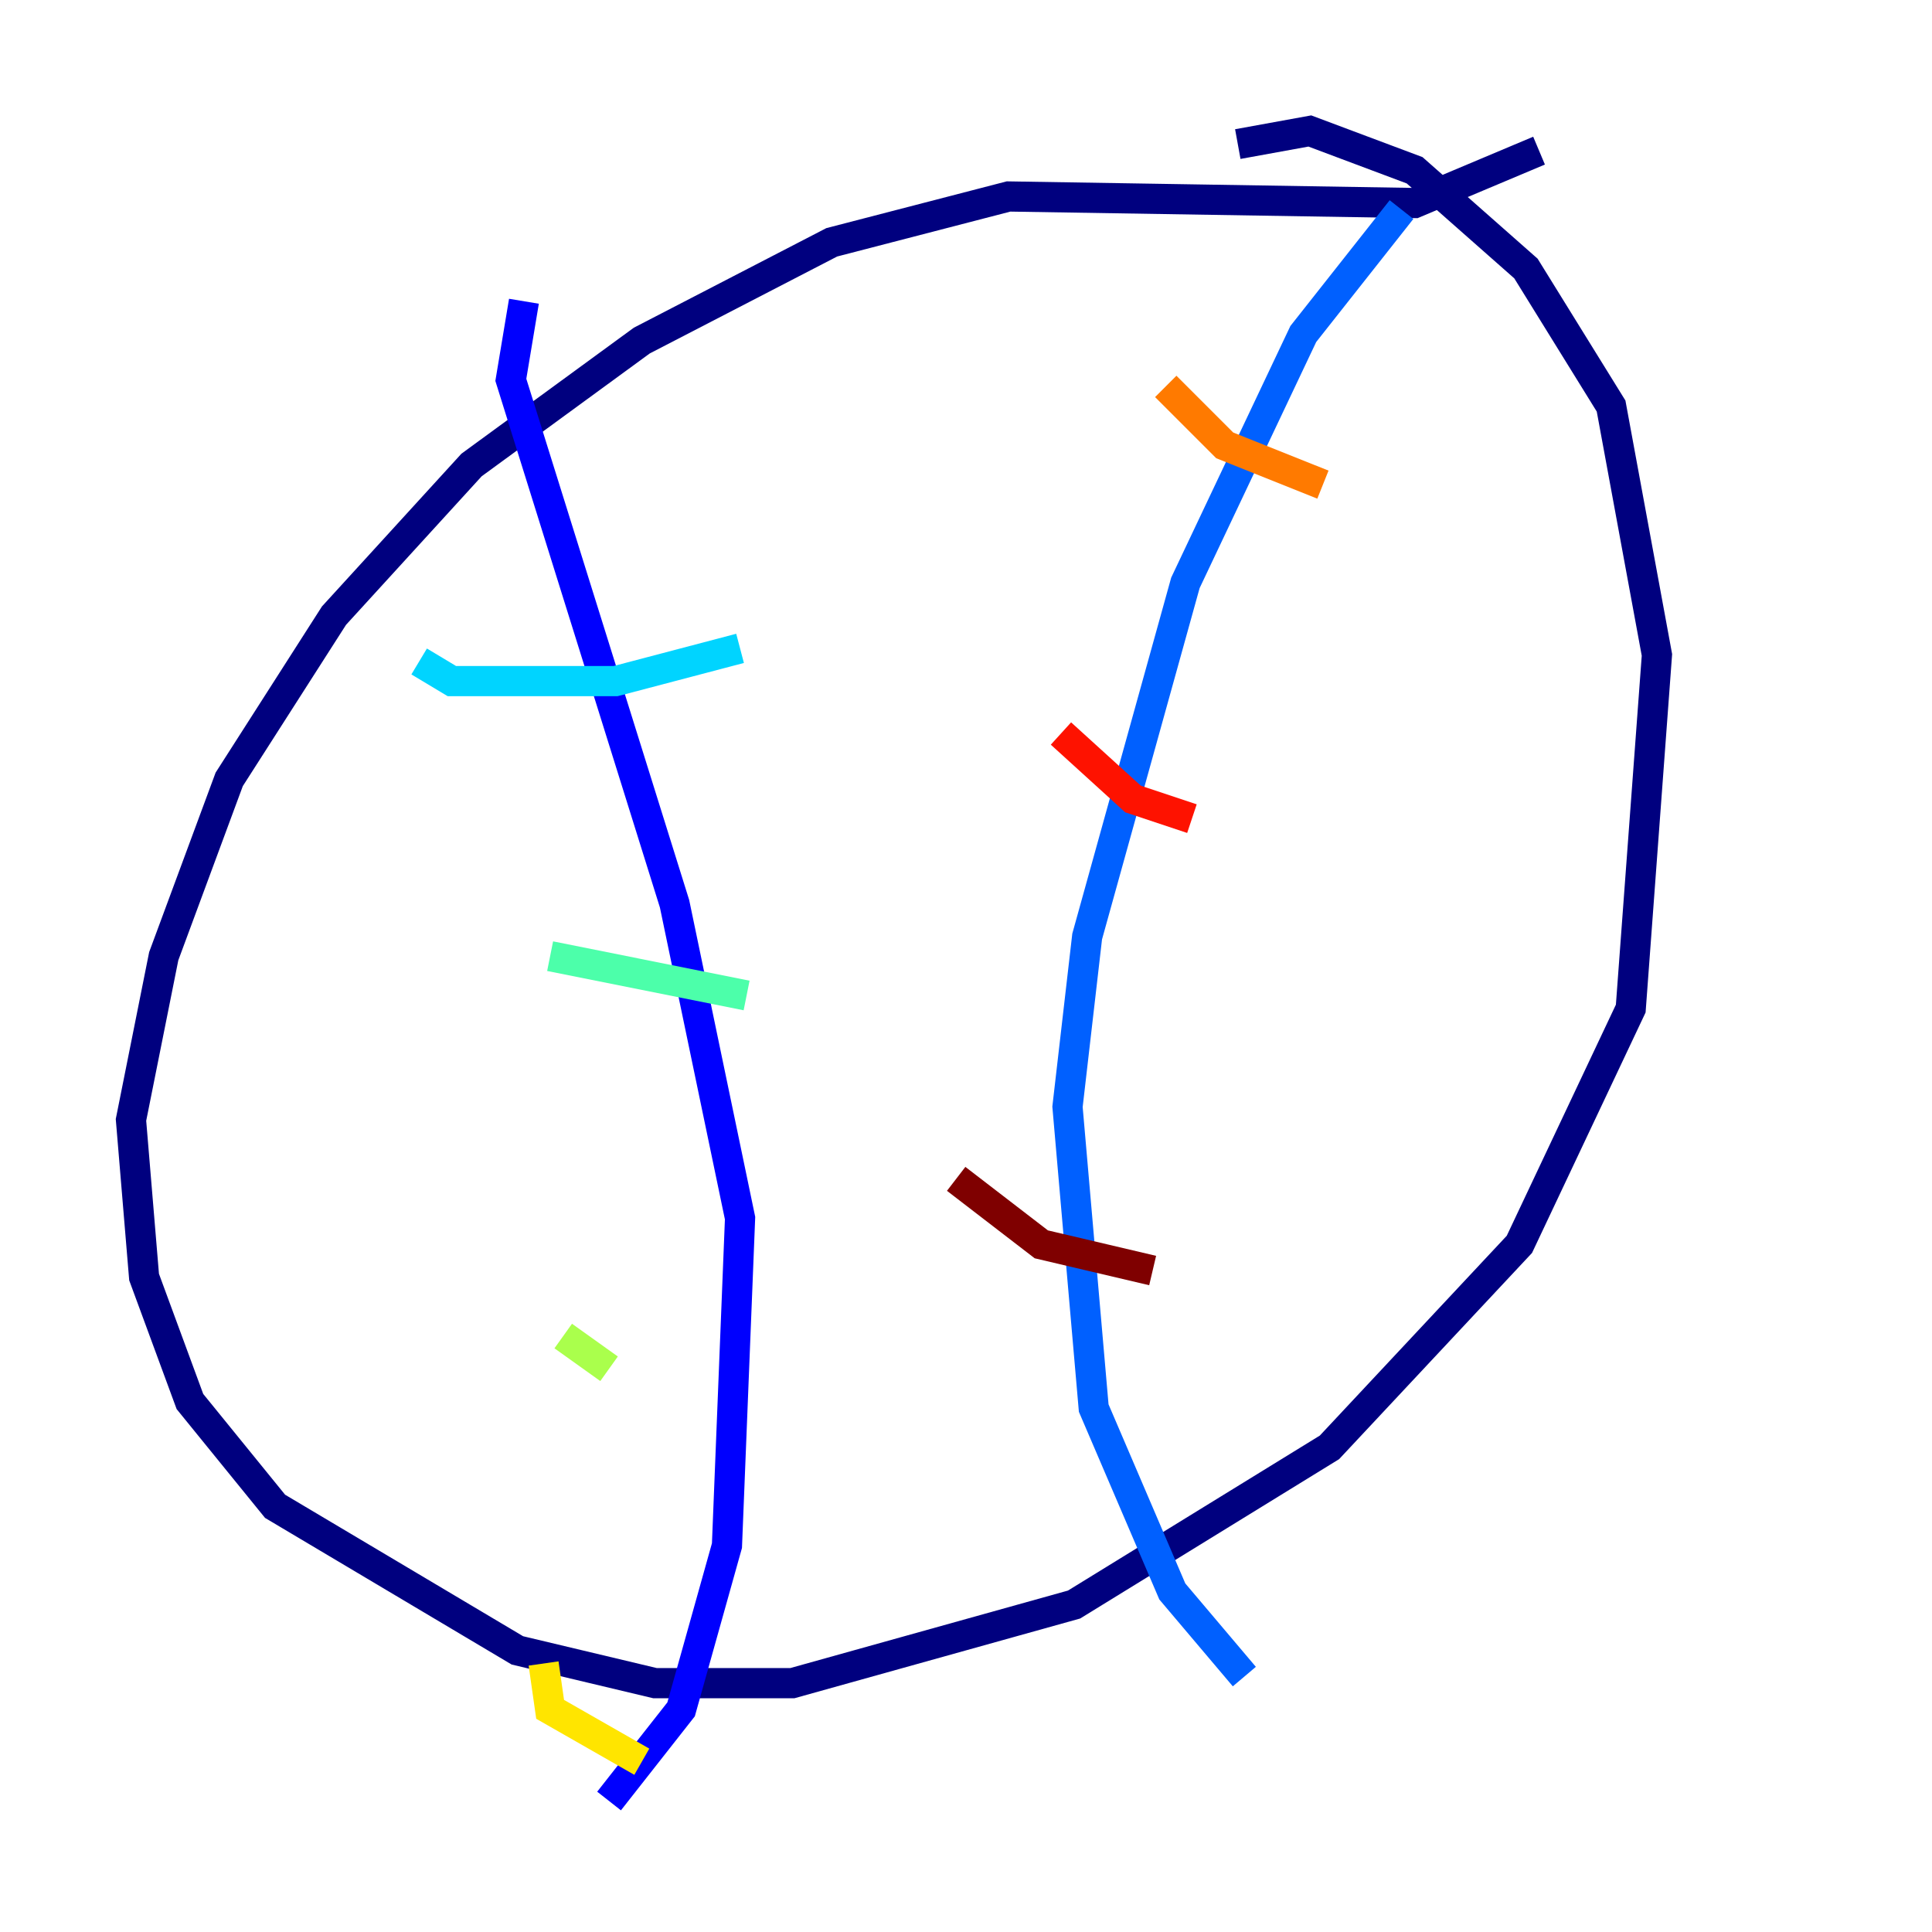 <?xml version="1.0" encoding="utf-8" ?>
<svg baseProfile="tiny" height="128" version="1.2" viewBox="0,0,128,128" width="128" xmlns="http://www.w3.org/2000/svg" xmlns:ev="http://www.w3.org/2001/xml-events" xmlns:xlink="http://www.w3.org/1999/xlink"><defs /><polyline fill="none" points="101.966,9.98 93.722,13.451 66.82,13.017 55.105,16.054 42.522,22.563 31.241,30.807 22.129,40.786 15.186,51.634 10.848,63.349 8.678,74.197 9.546,84.61 12.583,92.854 18.224,99.797 34.278,109.342 43.39,111.512 52.502,111.512 71.159,106.305 88.081,95.891 100.664,82.441 108.041,66.82 109.776,43.39 106.739,26.902 101.098,17.79 93.722,11.281 86.78,8.678 82.007,9.546" stroke="#00007f" stroke-width="2" /><polyline fill="none" points="34.712,19.959 33.844,25.166 44.691,59.878 49.031,80.705 48.163,102.4 45.125,113.248 40.352,119.322" stroke="#0000fe" stroke-width="2" /><polyline fill="none" points="92.854,13.885 86.346,22.129 78.536,38.617 72.027,62.047 70.725,73.329 72.461,93.288 77.668,105.437 82.441,111.078" stroke="#0060ff" stroke-width="2" /><polyline fill="none" points="27.77,43.824 29.939,45.125 40.786,45.125 49.031,42.956" stroke="#00d4ff" stroke-width="2" /><polyline fill="none" points="36.447,63.349 49.464,65.953" stroke="#4cffaa" stroke-width="2" /><polyline fill="none" points="37.315,88.515 40.352,90.685" stroke="#aaff4c" stroke-width="2" /><polyline fill="none" points="36.014,110.21 36.447,113.248 42.522,116.719" stroke="#ffe500" stroke-width="2" /><polyline fill="none" points="77.234,25.6 81.139,29.505 87.647,32.108" stroke="#ff7a00" stroke-width="2" /><polyline fill="none" points="70.291,48.597 75.064,52.936 78.969,54.237" stroke="#fe1200" stroke-width="2" /><polyline fill="none" points="63.349,78.102 68.99,82.441 76.366,84.176" stroke="#7f0000" stroke-width="2" /></svg>